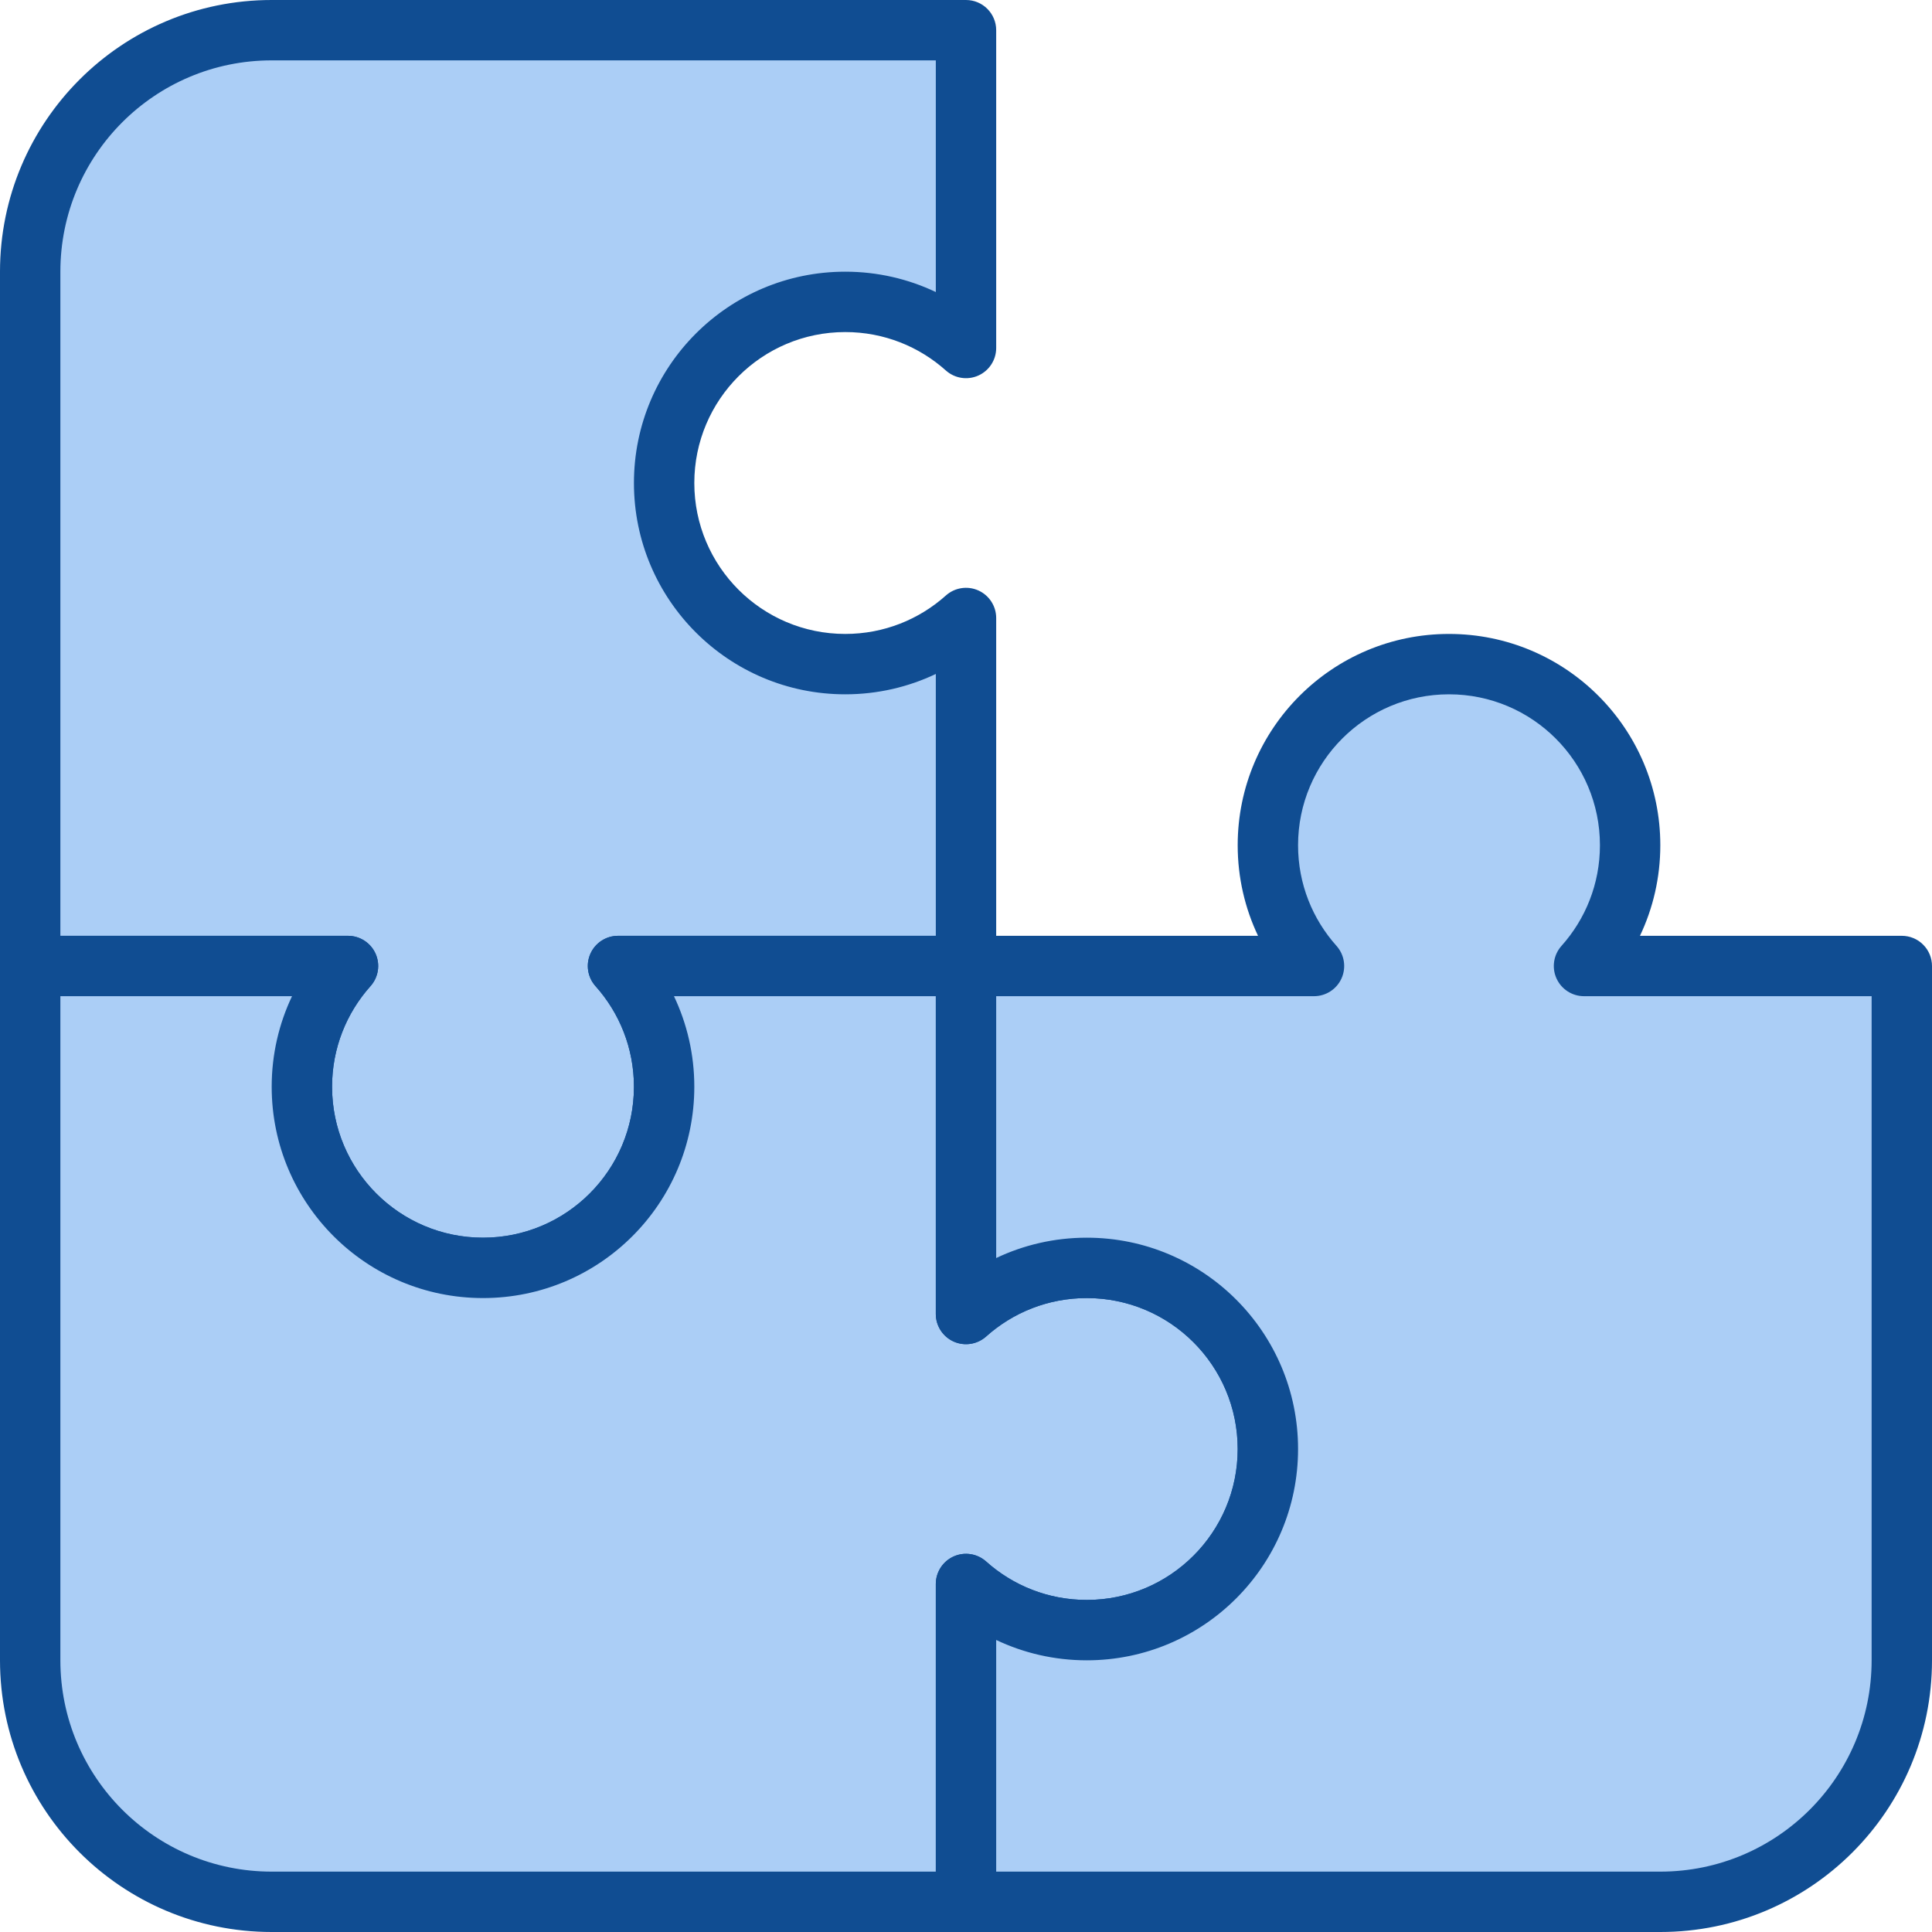 <svg width="64" height="64" viewBox="0 0 64 64" fill="none" xmlns="http://www.w3.org/2000/svg">
<path fill-rule="evenodd" clip-rule="evenodd" d="M1 9C1 4.582 4.582 1 9 1H32V11.528C30.939 10.578 29.537 10 28 10C24.686 10 22 12.686 22 16C22 19.314 24.686 22 28 22C29.537 22 30.939 21.422 32 20.472V32H20.472C21.422 33.062 22 34.463 22 36C22 39.314 19.314 42 16 42C12.686 42 10 39.314 10 36C10 34.463 10.578 33.062 11.528 32H1V9Z" fill="#ABCEF6"/>
<path fill-rule="evenodd" clip-rule="evenodd" d="M0 9C0 4.029 4.029 0 9 0H32C32.552 0 33 0.448 33 1V11.528C33 11.922 32.768 12.28 32.408 12.441C32.048 12.602 31.627 12.536 31.333 12.273C30.448 11.481 29.281 11 28 11C25.239 11 23 13.239 23 16C23 18.761 25.239 21 28 21C29.281 21 30.448 20.519 31.333 19.727C31.627 19.464 32.048 19.398 32.408 19.559C32.768 19.72 33 20.078 33 20.472V32C33 32.552 32.552 33 32 33H22.326C22.758 33.909 23 34.927 23 36C23 39.866 19.866 43 16 43C12.134 43 9 39.866 9 36C9 34.927 9.242 33.909 9.674 33H1C0.448 33 0 32.552 0 32V9ZM9 2C5.134 2 2 5.134 2 9V31H11.528C11.922 31 12.28 31.232 12.441 31.592C12.602 31.952 12.536 32.373 12.273 32.667C11.481 33.552 11 34.719 11 36C11 38.761 13.239 41 16 41C18.761 41 21 38.761 21 36C21 34.719 20.519 33.552 19.727 32.667C19.464 32.373 19.398 31.952 19.559 31.592C19.72 31.232 20.078 31 20.472 31H31V22.326C30.091 22.758 29.073 23 28 23C24.134 23 21 19.866 21 16C21 12.134 24.134 9 28 9C29.073 9 30.091 9.242 31 9.674V2H9Z" fill="#104D92"/>
<path fill-rule="evenodd" clip-rule="evenodd" d="M9 63C4.582 63 1 59.418 1 55L1 32L11.528 32C10.578 33.062 10 34.463 10 36C10 39.314 12.686 42 16 42C19.314 42 22 39.314 22 36C22 34.463 21.422 33.062 20.472 32L32 32L32 43.528C33.062 42.578 34.463 42 36 42C39.314 42 42 44.686 42 48C42 51.314 39.314 54 36 54C34.463 54 33.062 53.422 32 52.472L32 63L9 63Z" fill="#ABCEF6"/>
<path fill-rule="evenodd" clip-rule="evenodd" d="M9 64C4.029 64 -1.76132e-07 59.971 -3.93402e-07 55L-1.39876e-06 32C-1.42291e-06 31.448 0.448 31 1 31L11.528 31C11.922 31 12.28 31.232 12.441 31.592C12.602 31.952 12.536 32.373 12.273 32.667C11.481 33.552 11 34.719 11 36C11 38.761 13.239 41 16 41C18.761 41 21 38.761 21 36C21 34.719 20.519 33.552 19.727 32.667C19.464 32.373 19.398 31.952 19.559 31.592C19.72 31.232 20.078 31 20.472 31L32 31C32.265 31 32.52 31.105 32.707 31.293C32.895 31.48 33 31.735 33 32L33 41.674C33.909 41.242 34.927 41 36 41C39.866 41 43 44.134 43 48C43 51.866 39.866 55 36 55C34.927 55 33.909 54.758 33 54.326L33 63C33 63.552 32.552 64 32 64L9 64ZM2 55C2 58.866 5.134 62 9 62L31 62L31 52.472C31 52.078 31.232 51.72 31.592 51.559C31.952 51.398 32.373 51.464 32.667 51.727C33.552 52.519 34.719 53 36 53C38.761 53 41 50.761 41 48C41 45.239 38.761 43 36 43C34.719 43 33.552 43.481 32.667 44.273C32.373 44.536 31.952 44.602 31.592 44.441C31.232 44.28 31 43.922 31 43.528L31 33L22.326 33C22.758 33.909 23 34.927 23 36C23 39.866 19.866 43 16 43C12.134 43 9 39.866 9 36C9 34.927 9.242 33.909 9.674 33L2 33L2 55Z" fill="#104D92"/>
<path fill-rule="evenodd" clip-rule="evenodd" d="M63 55C63 59.418 59.418 63 55 63L32 63L32 52.472C33.062 53.422 34.463 54 36 54C39.314 54 42 51.314 42 48C42 44.686 39.314 42 36 42C34.463 42 33.062 42.578 32 43.528L32 32L43.528 32C42.578 30.939 42 29.537 42 28C42 24.686 44.686 22 48 22C51.314 22 54 24.686 54 28C54 29.537 53.422 30.939 52.472 32L63 32L63 55Z" fill="#ABCEF6"/>
<path fill-rule="evenodd" clip-rule="evenodd" d="M64 55C64 59.971 59.971 64 55 64L32 64C31.448 64 31 63.552 31 63L31 52.472C31 52.078 31.232 51.72 31.592 51.559C31.952 51.398 32.373 51.464 32.667 51.727C33.552 52.519 34.719 53 36 53C38.761 53 41 50.761 41 48C41 45.239 38.761 43 36 43C34.719 43 33.552 43.481 32.667 44.273C32.373 44.536 31.952 44.602 31.592 44.441C31.232 44.28 31 43.922 31 43.528L31 32C31 31.448 31.448 31 32 31L41.674 31C41.242 30.091 41 29.073 41 28C41 24.134 44.134 21 48 21C51.866 21 55 24.134 55 28C55 29.073 54.758 30.091 54.326 31L63 31C63.265 31 63.52 31.105 63.707 31.293C63.895 31.48 64 31.735 64 32L64 55ZM55 62C58.866 62 62 58.866 62 55L62 33L52.472 33C52.078 33 51.72 32.768 51.559 32.408C51.398 32.048 51.464 31.627 51.727 31.333C52.519 30.448 53 29.281 53 28C53 25.239 50.761 23 48 23C45.239 23 43 25.239 43 28C43 29.281 43.481 30.448 44.273 31.333C44.536 31.627 44.602 32.048 44.441 32.408C44.28 32.768 43.922 33 43.528 33L33 33L33 41.674C33.909 41.242 34.927 41 36 41C39.866 41 43 44.134 43 48C43 51.866 39.866 55 36 55C34.927 55 33.909 54.758 33 54.326L33 62L55 62Z" fill="#104D92"/>
</svg>

